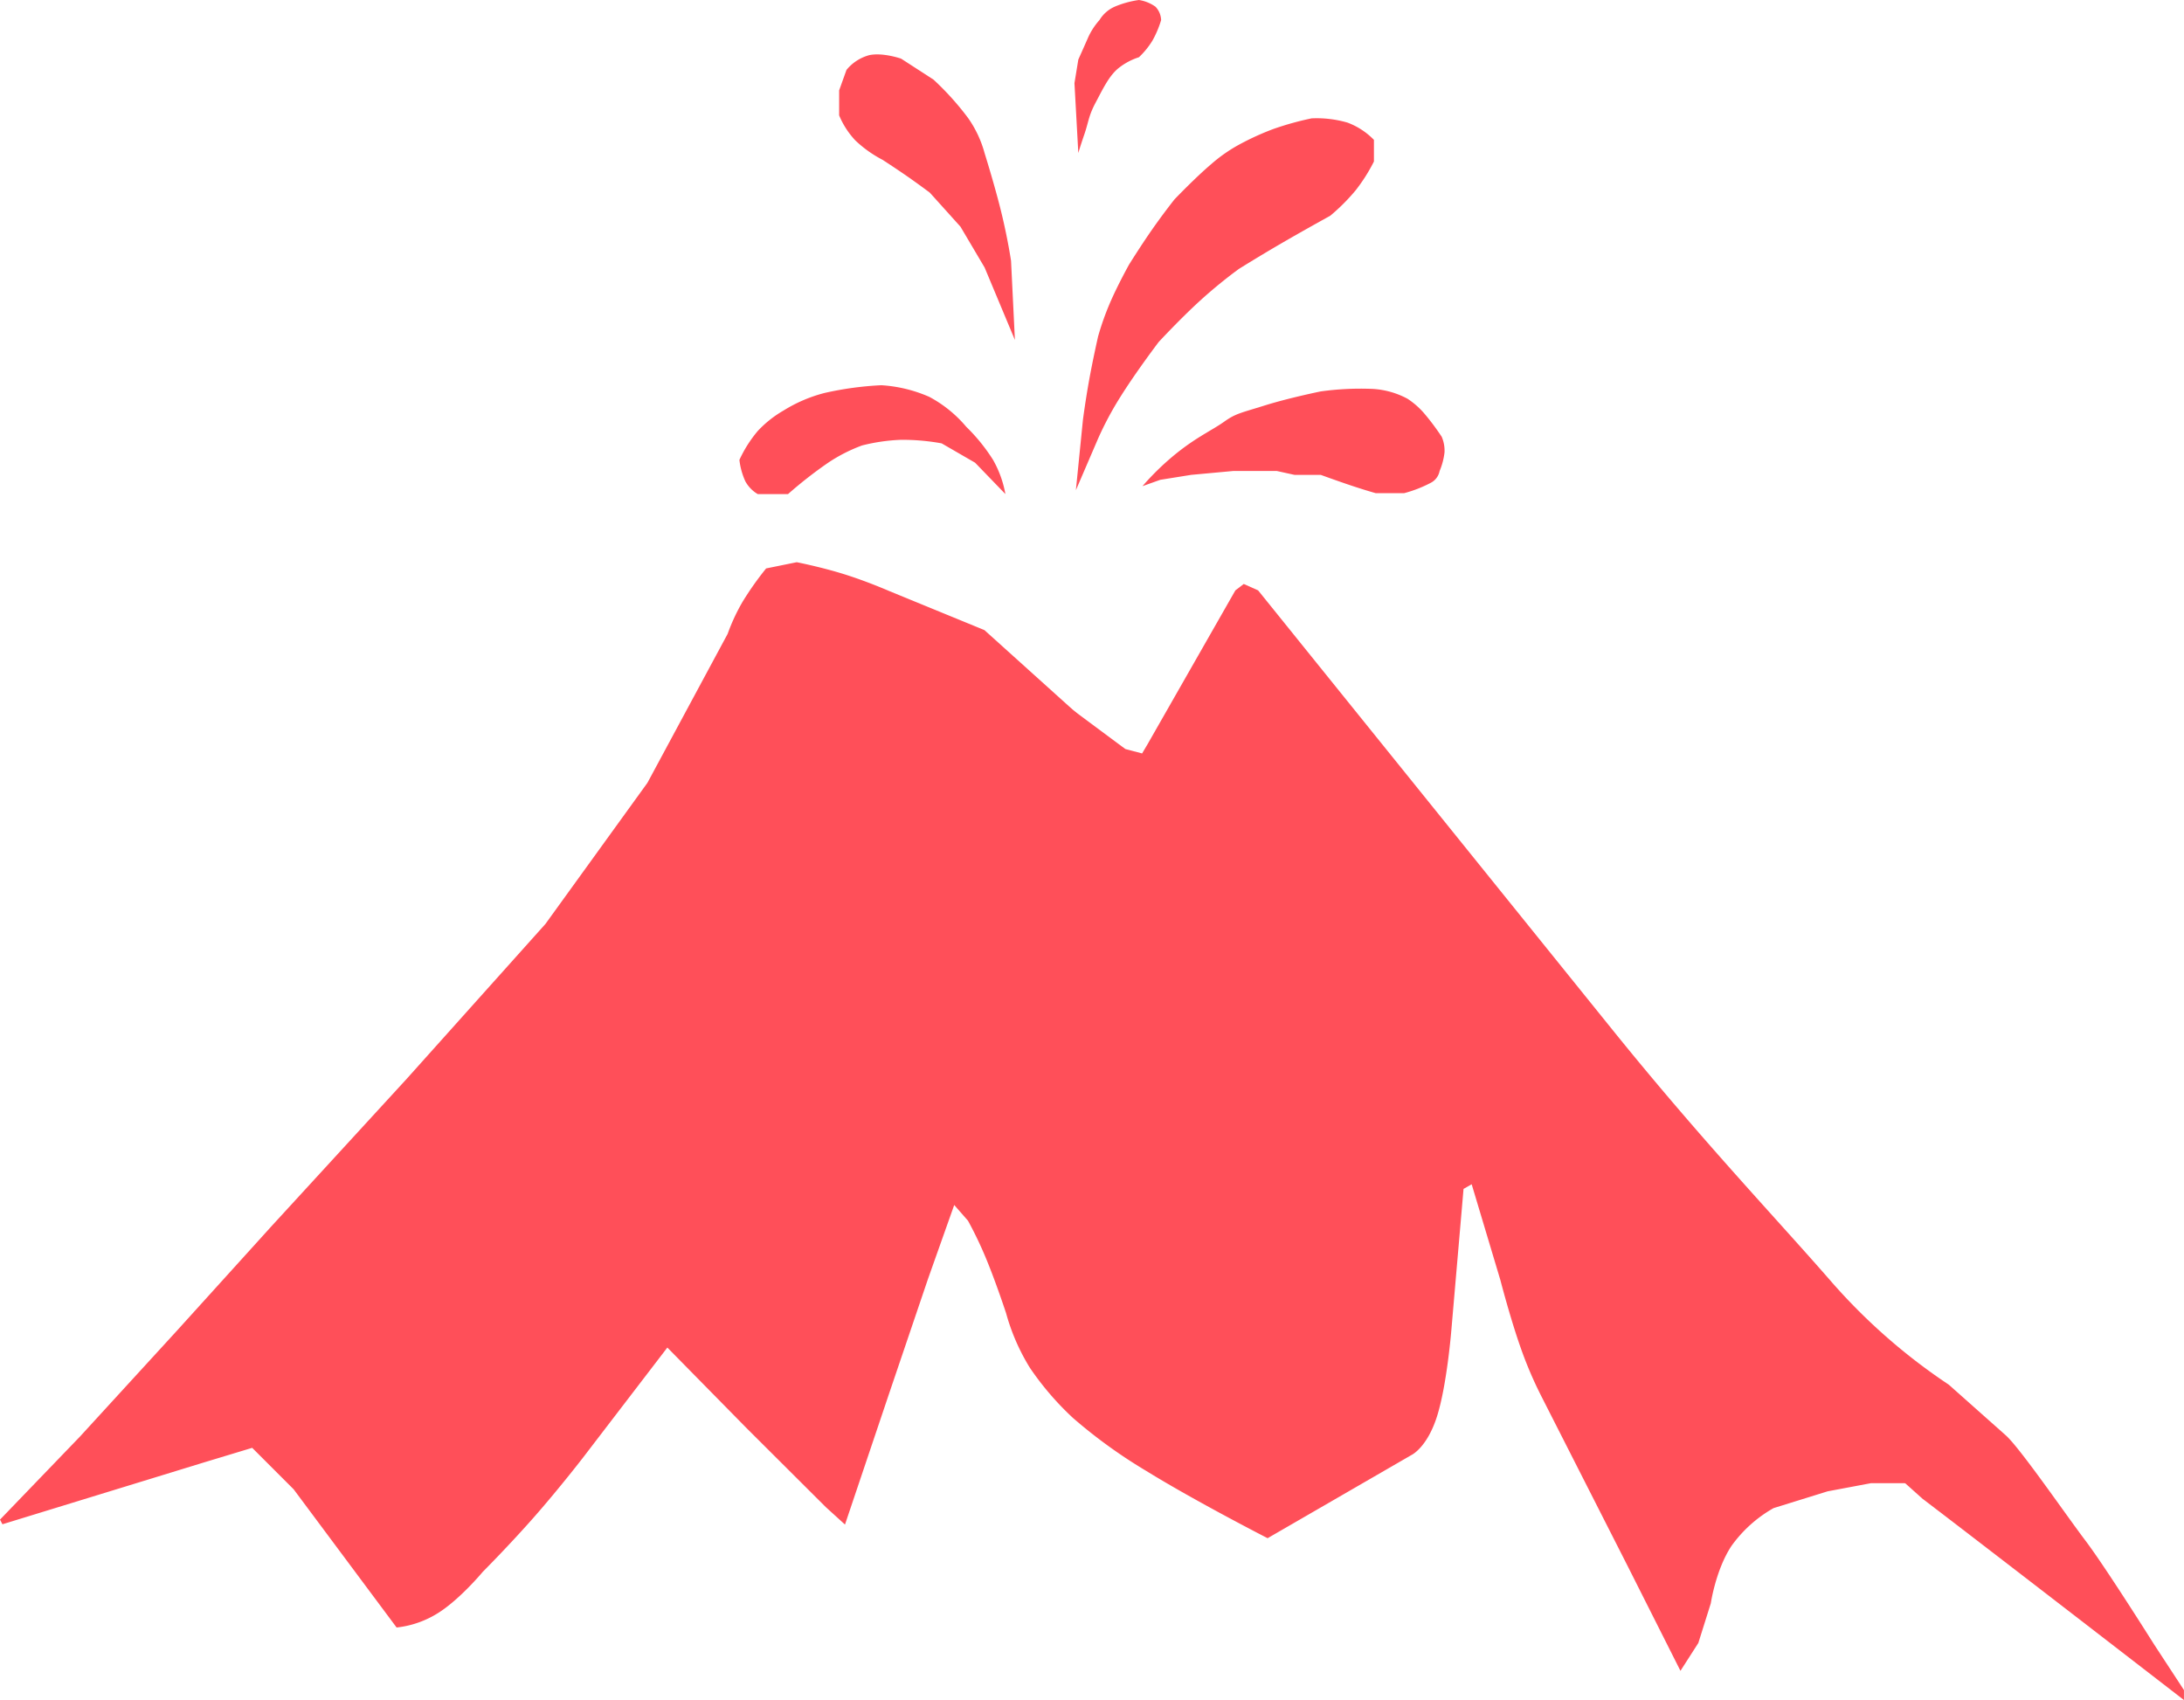 <svg xmlns="http://www.w3.org/2000/svg" width="447.726" height="348.525" viewBox="0 0 447.726 348.525"><g transform="translate(1878.142 1259.732)"><path d="M-1677.112-1130.938s11.609,3.849,10.714,10.555-7.846,11.192-7.846,11.192a203.273,203.273,0,0,0-13.571,15.642,175.118,175.118,0,0,0-11.033,16.439,113.3,113.3,0,0,0-7.2,13.362,159.577,159.577,0,0,0-5.884,15.765l4.989-6.044,3.837-7.2a22.712,22.712,0,0,1,2.942-6.375,106.884,106.884,0,0,1,6.62-8.986,45.336,45.336,0,0,1,4.744-5.149,80.255,80.255,0,0,1,6.46-5.235l8.655-10.665,16.059-21.085,14.184,10.543,3.432.907,1.14-1.925,17.984-31.505,1.716-1.312,2.942,1.312,72.732,90.189c18.183,22.547,33.743,38.827,44.99,51.77a120.894,120.894,0,0,0,23.868,20.877l11.683,10.383c2.921,2.6,12.265,16.209,16.354,21.613s14.049,21.245,14.049,21.245l6.129,9.366v2.047s-40.044-30.957-53.608-41.276" transform="translate(-4 2)" fill="#ff4f59"/><path d="M-1481.392-954.892l1.833.892-4.608-1.667h-10.442l-8.867,1.667-11.083,3.442a26.856,26.856,0,0,0-8.642,7.775c-3.215,4.875-4.217,11.725-4.217,11.725l-2.558,8.142-3.667,5.717-10.775-21.383-17.617-34.667a80.858,80.858,0,0,1-4.358-10.167c-2.131-6.015-4.167-13.892-4.167-13.892l-5.884-19.642-1.667.95-2.5,28.967s-.908,11.3-2.95,17.7-5.217,7.883-5.217,7.883l-29.5,17.058s-14.919-7.64-24.892-13.8a104.524,104.524,0,0,1-15-10.842A59.871,59.871,0,0,1-1667-979.308a42.842,42.842,0,0,1-4.892-11.217s-2.023-6.154-3.975-10.892a79.542,79.542,0,0,0-3.833-8.058l-2.825-3.225-5.342,15.058-7.992,23.558-9.058,26.892-3.917-3.558-16.275-16.225-16.225-16.5-17.367,22.667s-4.76,6.167-9.883,12-10.608,11.333-10.608,11.333-4.515,5.435-8.925,8.283a20.008,20.008,0,0,1-8.717,3.108l-21.108-28.333-8.5-8.5-9.917,3-41.283,12.667-.5-.95,16.417-17.05,19.892-21.725,19.333-21.358,27.75-30.25,28.417-31.725,20.917-28.942,16.442-30.533a39.418,39.418,0,0,1,3.058-6.575,63.589,63.589,0,0,1,4.833-6.842l5.821-1.183.454-.092s4.938.969,9.667,2.442,9.25,3.45,9.25,3.45l19.558,8.025" fill="#ff4f59"/><g transform="translate(-5.902 16)"><path d="M-1666.13-1174.443a21.99,21.99,0,0,0-2.529-7.008,36.9,36.9,0,0,0-5.492-6.782,25.711,25.711,0,0,0-7.583-6.142,28.828,28.828,0,0,0-9.826-2.383,67.024,67.024,0,0,0-11.624,1.582,29.986,29.986,0,0,0-8.45,3.618,22.7,22.7,0,0,0-5.265,4.182,26.1,26.1,0,0,0-3.759,5.926,14.462,14.462,0,0,0,1.224,4.409,6.878,6.878,0,0,0,2.535,2.6h6.207a87.708,87.708,0,0,1,8.233-6.434,32.94,32.94,0,0,1,6.933-3.532,38.24,38.24,0,0,1,7.941-1.159,44.736,44.736,0,0,1,8.385.726l6.857,3.965Z" fill="#ff4f59"/><path d="M-1664.182-1206.041l-.791-16.218s-.672-4.561-2.026-10.075-3.391-11.982-3.391-11.982a22.845,22.845,0,0,0-3.391-7.226,57.9,57.9,0,0,0-7.085-7.865l-6.641-4.3s-3.7-1.3-6.5-.726a9.058,9.058,0,0,0-4.7,3.033l-1.506,4.193v5.124a17.046,17.046,0,0,0,3.315,5.135,24.44,24.44,0,0,0,5.557,3.965s2.6,1.671,5.027,3.358,4.691,3.391,4.691,3.391l6.283,6.977,4.951,8.374Z" fill="#ff4f59"/><path d="M-1651.182-1244.359s.349-1.243,1.235-3.824.845-3.756,2.307-6.5,2.722-5.468,4.691-7.074a13.191,13.191,0,0,1,4.193-2.242,16.7,16.7,0,0,0,2.741-3.358,20.673,20.673,0,0,0,1.809-4.257,4.158,4.158,0,0,0-1.159-2.741,7.863,7.863,0,0,0-3.391-1.376,19.585,19.585,0,0,0-4.983,1.376,6.926,6.926,0,0,0-3.109,2.741,13.9,13.9,0,0,0-2.307,3.532c-.886,2.023-2.026,4.561-2.026,4.561l-.791,4.832Z" fill="#ff4f59"/><path d="M-1651.68-1175.242l4.55-10.573a66.969,66.969,0,0,1,4.691-8.743c3.1-4.948,7.724-11.05,7.724-11.05s4.385-4.737,8.493-8.483a99.135,99.135,0,0,1,7.941-6.5s3.949-2.473,8.634-5.2,10.108-5.709,10.108-5.709a40.99,40.99,0,0,0,5.2-5.2,35.117,35.117,0,0,0,3.759-5.926v-4.431a14.758,14.758,0,0,0-5.427-3.543,22.7,22.7,0,0,0-7.356-.867,61.755,61.755,0,0,0-7.8,2.167,55.159,55.159,0,0,0-7.118,3.25,31.6,31.6,0,0,0-5.666,3.976c-3.3,2.8-7.518,7.215-7.518,7.215s-2.286,2.876-4.615,6.218-4.7,7.15-4.7,7.15-2.313,4.149-3.9,7.832a56.373,56.373,0,0,0-2.448,6.9s-1.032,4.528-1.809,8.807-1.3,8.309-1.3,8.309Z" fill="#ff4f59"/><path d="M-1638.031-1176.065a54.283,54.283,0,0,1,7.215-6.933c4.187-3.3,7.15-4.585,9.533-6.283s3.361-1.774,8.309-3.326,11.483-2.882,11.483-2.882a59.335,59.335,0,0,1,10.725-.509,17.082,17.082,0,0,1,7.074,2.015,16.288,16.288,0,0,1,3.326,2.892,48.858,48.858,0,0,1,3.683,4.907,7.165,7.165,0,0,1,.574,3.185,13.707,13.707,0,0,1-1.007,3.824,3.46,3.46,0,0,1-1.885,2.459,25.773,25.773,0,0,1-5.406,2.091h-5.785s-2.083-.577-4.907-1.517-6.392-2.242-6.392-2.242h-5.384l-3.607-.791h-8.959l-8.591.791-6.359,1.018Z" fill="#ff4f59"/></g></g></svg>